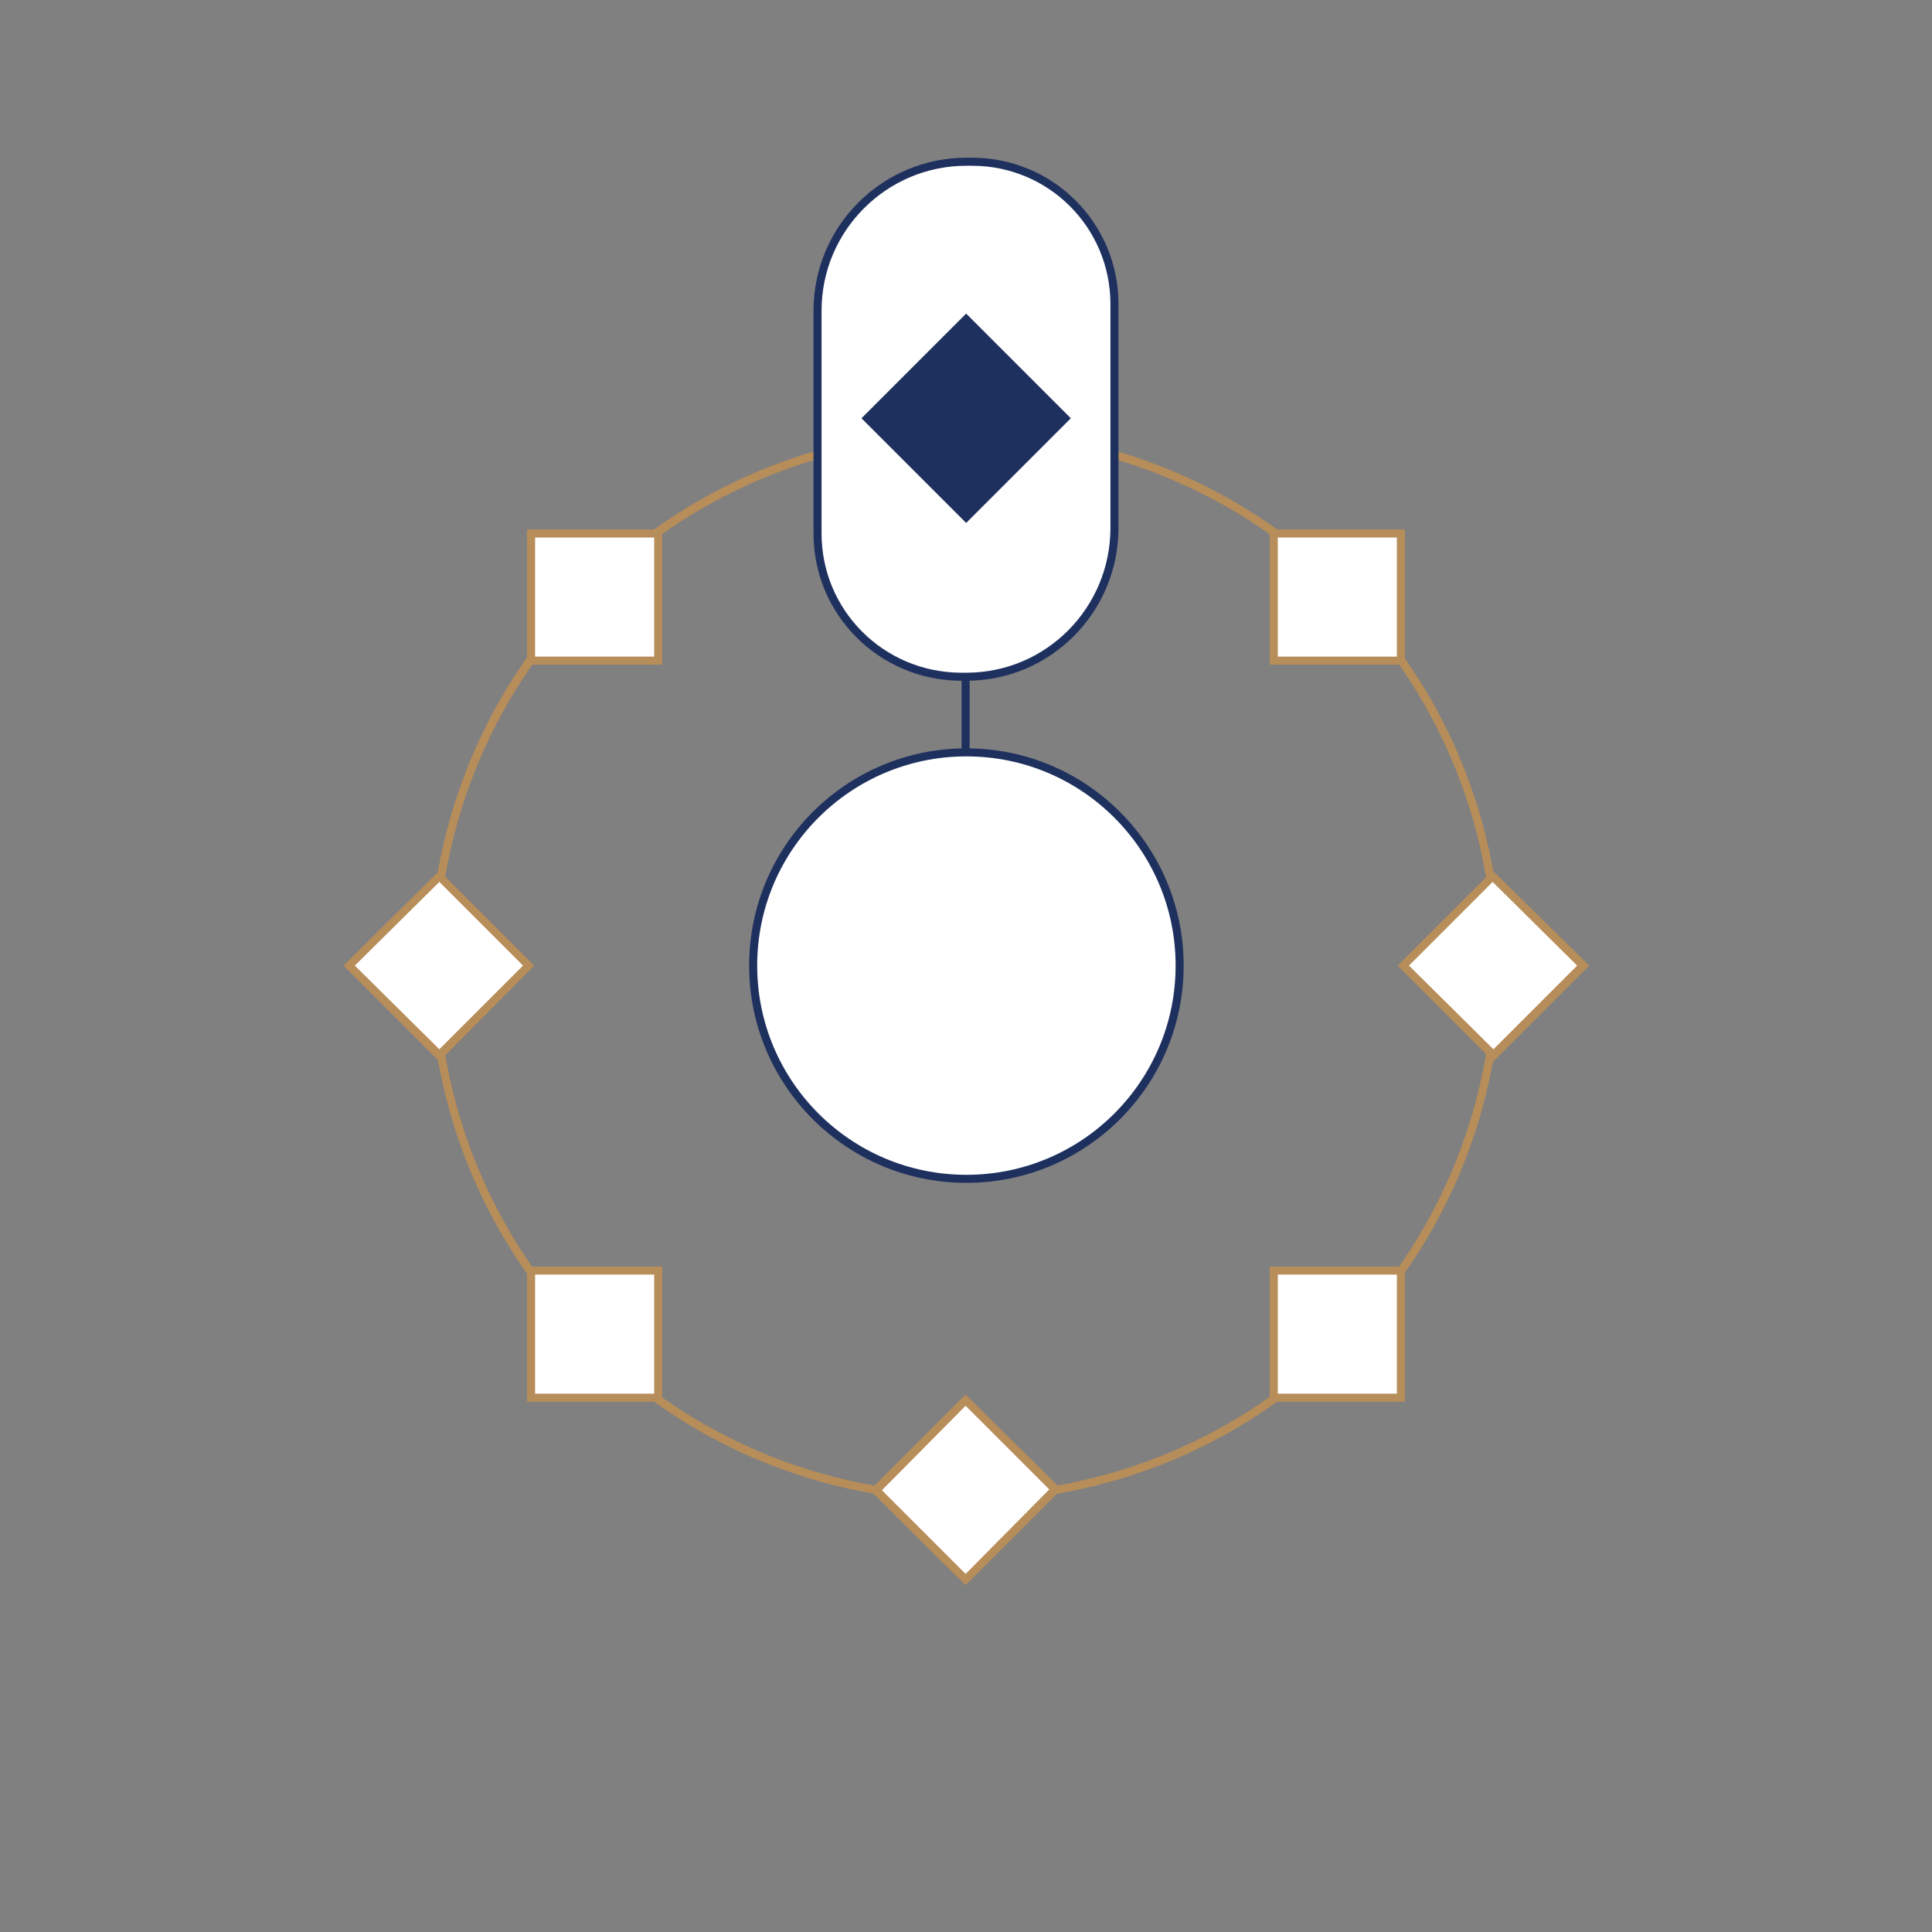 <?xml version="1.0" encoding="utf-8"?>
<!-- Generator: Adobe Illustrator 21.1.0, SVG Export Plug-In . SVG Version: 6.00 Build 0)  -->
<svg version="1.1" id="Layer_1" xmlns="http://www.w3.org/2000/svg" xmlns:xlink="http://www.w3.org/1999/xlink" x="0px" y="0px"
	 viewBox="0 0 240.1 240.1" style="enable-background:new 0 0 240.1 240.1;" xml:space="preserve">
<rect x="0" y="0" width="240.1" height="240.1" fill="#808080" stroke="none"/>
<style type="text/css">
	.st0{fill:none;}
	.st1{fill:#B78D59;}
	.st2{fill:#FFFFFF;}
	.st3{fill:#1E305E;}
	.st4{fill:#FFFFFF;stroke:#1E305E;stroke-miterlimit:10;}
</style>
<g>
	<rect class="st0" width="240.1" height="240.1"/>
	<g>
		<path class="st1" d="M120,54.4c36.2,0,65.6,29.4,65.6,65.6s-29.4,65.6-65.6,65.6S54.4,156.2,54.4,120S83.9,54.4,120,54.4
			 M120,53.4c-36.8,0-66.6,29.8-66.6,66.6s29.8,66.6,66.6,66.6s66.6-29.8,66.6-66.6S156.8,53.4,120,53.4L120,53.4z"/>
	</g>
	<g>
		<rect x="66" y="66.3" class="st2" width="15.8" height="15.8"/>
		<path class="st1" d="M81.3,66.8v14.8H66.5V66.8H81.3 M82.3,65.8H65.5v16.8h16.8V65.8L82.3,65.8z"/>
	</g>
	<g>
		<rect x="66" y="157.9" class="st2" width="15.8" height="15.8"/>
		<path class="st1" d="M81.3,158.4v14.8H66.5v-14.8H81.3 M82.3,157.4H65.5v16.8h16.8V157.4L82.3,157.4z"/>
	</g>
	<g>
		
			<rect x="46.7" y="112.2" transform="matrix(0.707 -0.707 0.707 0.707 -68.903 73.734)" class="st2" width="15.8" height="15.8"/>
		<path class="st1" d="M54.6,109.6L65,120l-10.4,10.4L44.1,120L54.6,109.6 M54.6,108.2L42.7,120l11.9,11.9L66.4,120L54.6,108.2
			L54.6,108.2z"/>
	</g>
	<g>
		<rect x="158.3" y="66.3" class="st2" width="15.8" height="15.8"/>
		<path class="st1" d="M173.6,66.8v14.8h-14.8V66.8H173.6 M174.6,65.8h-16.8v16.8h16.8V65.8L174.6,65.8z"/>
	</g>
	<g>
		<rect x="158.3" y="157.9" class="st2" width="15.8" height="15.8"/>
		<path class="st1" d="M173.6,158.4v14.8h-14.8v-14.8H173.6 M174.6,157.4h-16.8v16.8h16.8V157.4L174.6,157.4z"/>
	</g>
	<g>
		
			<rect x="177.6" y="112.2" transform="matrix(0.707 -0.707 0.707 0.707 -30.541 166.351)" class="st2" width="15.8" height="15.8"/>
		<path class="st1" d="M185.5,109.6L196,120l-10.4,10.4L175.1,120L185.5,109.6 M185.5,108.2L173.7,120l11.9,11.9l11.9-11.9
			L185.5,108.2L185.5,108.2z"/>
	</g>
	<g>
		
			<rect x="112.2" y="177.3" transform="matrix(0.707 -0.707 0.707 0.707 -95.77 139.122)" class="st2" width="15.8" height="15.8"/>
		<path class="st1" d="M120,174.7l10.4,10.4L120,195.6l-10.4-10.4L120,174.7 M120,173.3l-11.9,11.9L120,197l11.9-11.9L120,173.3
			L120,173.3z"/>
	</g>
	
		<rect x="110.8" y="42.8" transform="matrix(0.707 -0.707 0.707 0.707 -1.62 100.113)" class="st3" width="18.4" height="18.4"/>
	<line class="st4" x1="120" y1="70.5" x2="120" y2="93.5"/>
	<circle class="st4" cx="120.1" cy="120" r="26.5"/>
	<g>
		<path class="st4" d="M101.6,66.3V38.6c0-10.2,8.3-18.5,18.5-18.5h0.7c9.8,0,17.7,7.9,17.7,17.7v27.8c0,10.2-8.2,18.5-18.4,18.5
			h-0.8C109.5,84,101.6,76.1,101.6,66.3L101.6,66.3z"/>
		
			<rect x="110.9" y="42.8" transform="matrix(0.707 -0.707 0.707 0.707 -1.606 100.128)" class="st3" width="18.4" height="18.4"/>
	</g>
</g>
<g>
</g>
<g>
</g>
<g>
</g>
<g>
</g>
<g>
</g>
<g>
</g>
</svg>

